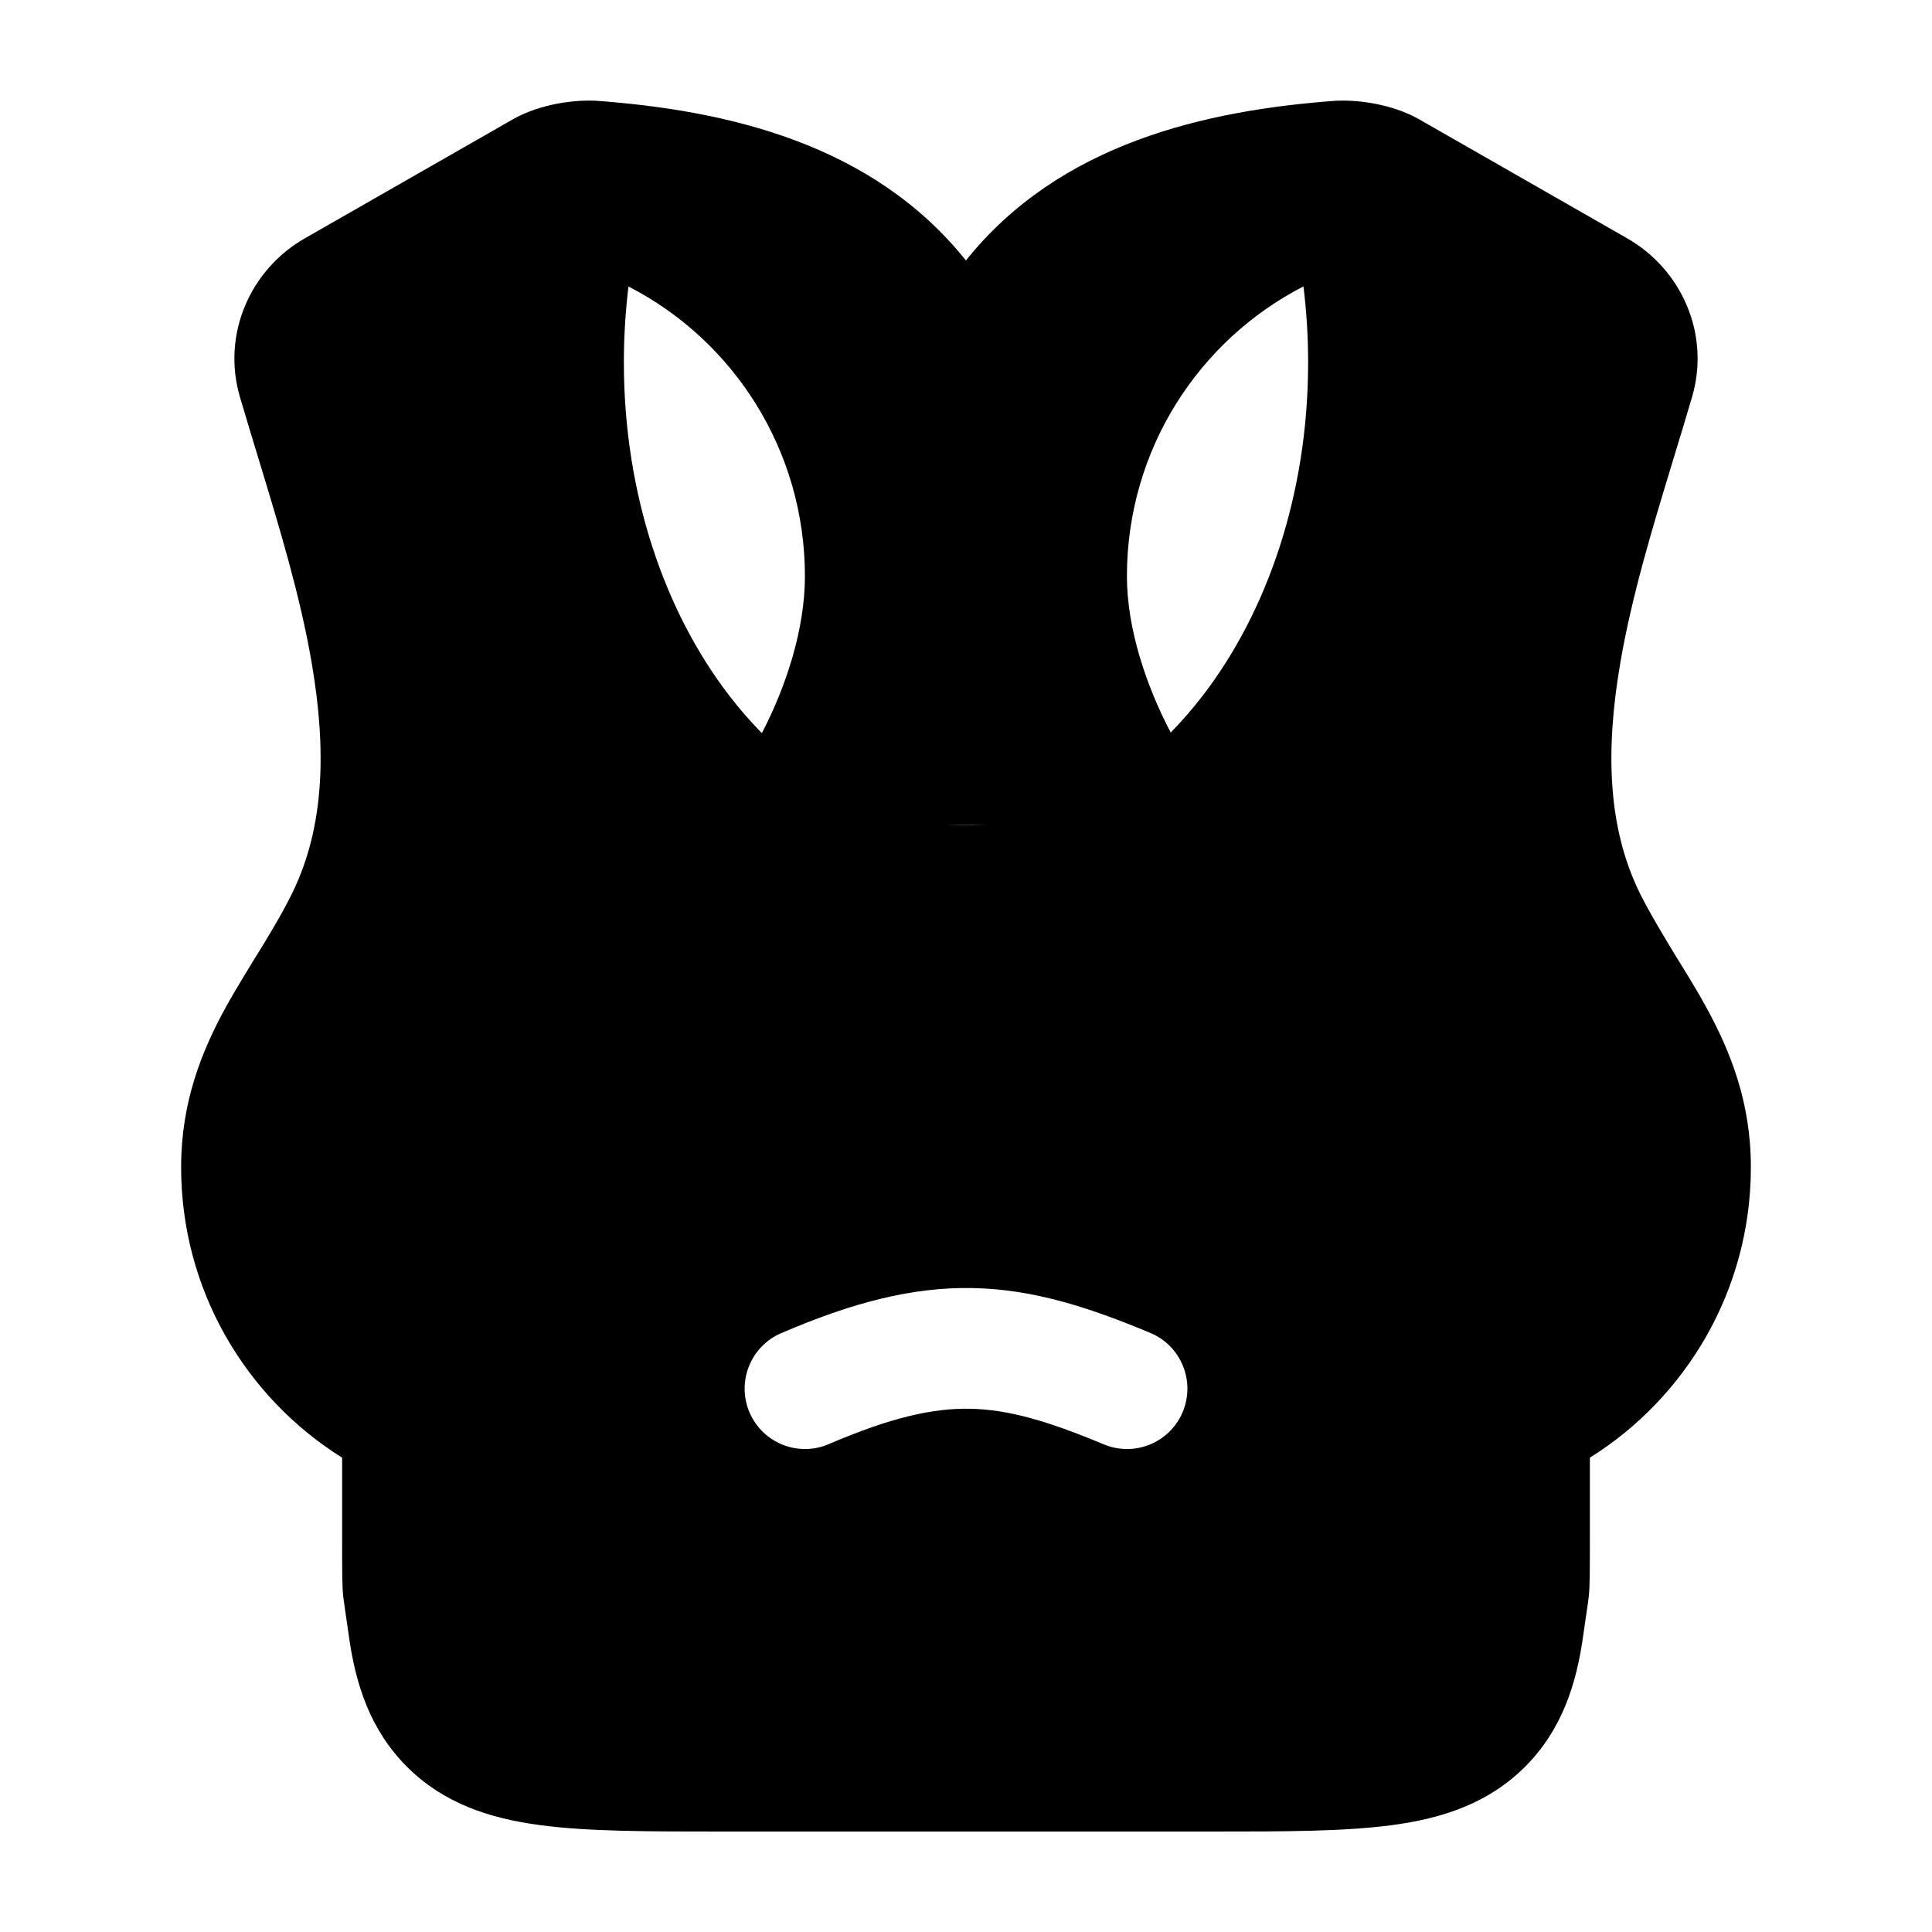 <svg width="24" height="24" viewBox="0 0 24 24" xmlns="http://www.w3.org/2000/svg">
    <path fill-rule="evenodd" clip-rule="evenodd" d="M16.616 1.25C14.969 1.368 13.16 1.783 11.999 3.236C10.839 1.783 9.029 1.368 7.383 1.25C7.382 1.25 7.382 1.251 7.382 1.251C7.224 1.245 7.06 1.261 6.912 1.29C6.75 1.322 6.552 1.379 6.373 1.481L3.786 2.961C3.109 3.348 2.753 4.152 2.98 4.93C3.058 5.194 3.138 5.458 3.218 5.72L3.218 5.72C3.474 6.562 3.727 7.393 3.871 8.229C4.057 9.311 4.032 10.269 3.634 11.086C3.521 11.318 3.39 11.538 3.246 11.774C3.125 11.969 2.92 12.302 2.802 12.517C2.506 13.058 2.25 13.69 2.25 14.499C2.25 16.021 3.049 17.356 4.25 18.108L4.25 19.054V19.055C4.25 19.57 4.25 19.707 4.265 19.842C4.271 19.892 4.278 19.941 4.288 20.008C4.299 20.078 4.312 20.167 4.33 20.297C4.414 20.924 4.6 21.491 5.055 21.947C5.511 22.402 6.078 22.588 6.706 22.672C7.3 22.752 8.05 22.752 8.948 22.752H15.052C15.95 22.752 16.7 22.752 17.294 22.672C17.922 22.588 18.489 22.402 18.945 21.947C19.4 21.491 19.586 20.924 19.67 20.297C19.688 20.167 19.701 20.078 19.712 20.008C19.722 19.941 19.73 19.892 19.735 19.842C19.75 19.707 19.75 19.57 19.75 19.055V19.054V18.108C20.951 17.356 21.75 16.021 21.75 14.499C21.75 13.69 21.494 13.058 21.198 12.517C21.081 12.302 20.95 12.091 20.829 11.896L20.829 11.896L20.829 11.896C20.685 11.66 20.479 11.318 20.366 11.086C19.968 10.269 19.943 9.311 20.129 8.229C20.273 7.393 20.526 6.562 20.782 5.72L20.782 5.72L20.782 5.72C20.862 5.458 20.942 5.194 21.02 4.93C21.247 4.152 20.891 3.348 20.214 2.961L17.627 1.481C17.448 1.379 17.25 1.322 17.088 1.29C16.939 1.261 16.775 1.245 16.616 1.251C16.616 1.251 16.616 1.25 16.616 1.25ZM16.192 3.558C14.891 4.226 13.999 5.587 13.999 7.159C13.999 7.814 14.242 8.526 14.543 9.1C14.681 8.959 14.814 8.806 14.941 8.641C15.737 7.607 16.25 6.146 16.25 4.502C16.25 4.18 16.23 3.865 16.192 3.558ZM12.27 10.241C12.18 10.247 12.09 10.25 11.999 10.25C11.911 10.25 11.823 10.247 11.736 10.241C11.824 10.248 11.912 10.252 12 10.252C12.09 10.252 12.18 10.248 12.27 10.241ZM9.464 9.107C9.764 8.532 9.999 7.817 9.999 7.159C9.999 5.588 9.108 4.226 7.807 3.559C7.77 3.865 7.75 4.181 7.75 4.502C7.75 6.146 8.263 7.607 9.059 8.641C9.188 8.809 9.323 8.964 9.464 9.107ZM12.084 16.001C12.834 16.015 13.524 16.238 14.29 16.558C14.672 16.718 14.852 17.157 14.692 17.54C14.532 17.922 14.093 18.102 13.711 17.942C13 17.645 12.52 17.51 12.055 17.5C11.594 17.491 11.075 17.605 10.296 17.939C9.916 18.103 9.475 17.927 9.311 17.546C9.148 17.166 9.324 16.724 9.704 16.561C10.587 16.182 11.329 15.986 12.084 16.001Z"/>
</svg>
